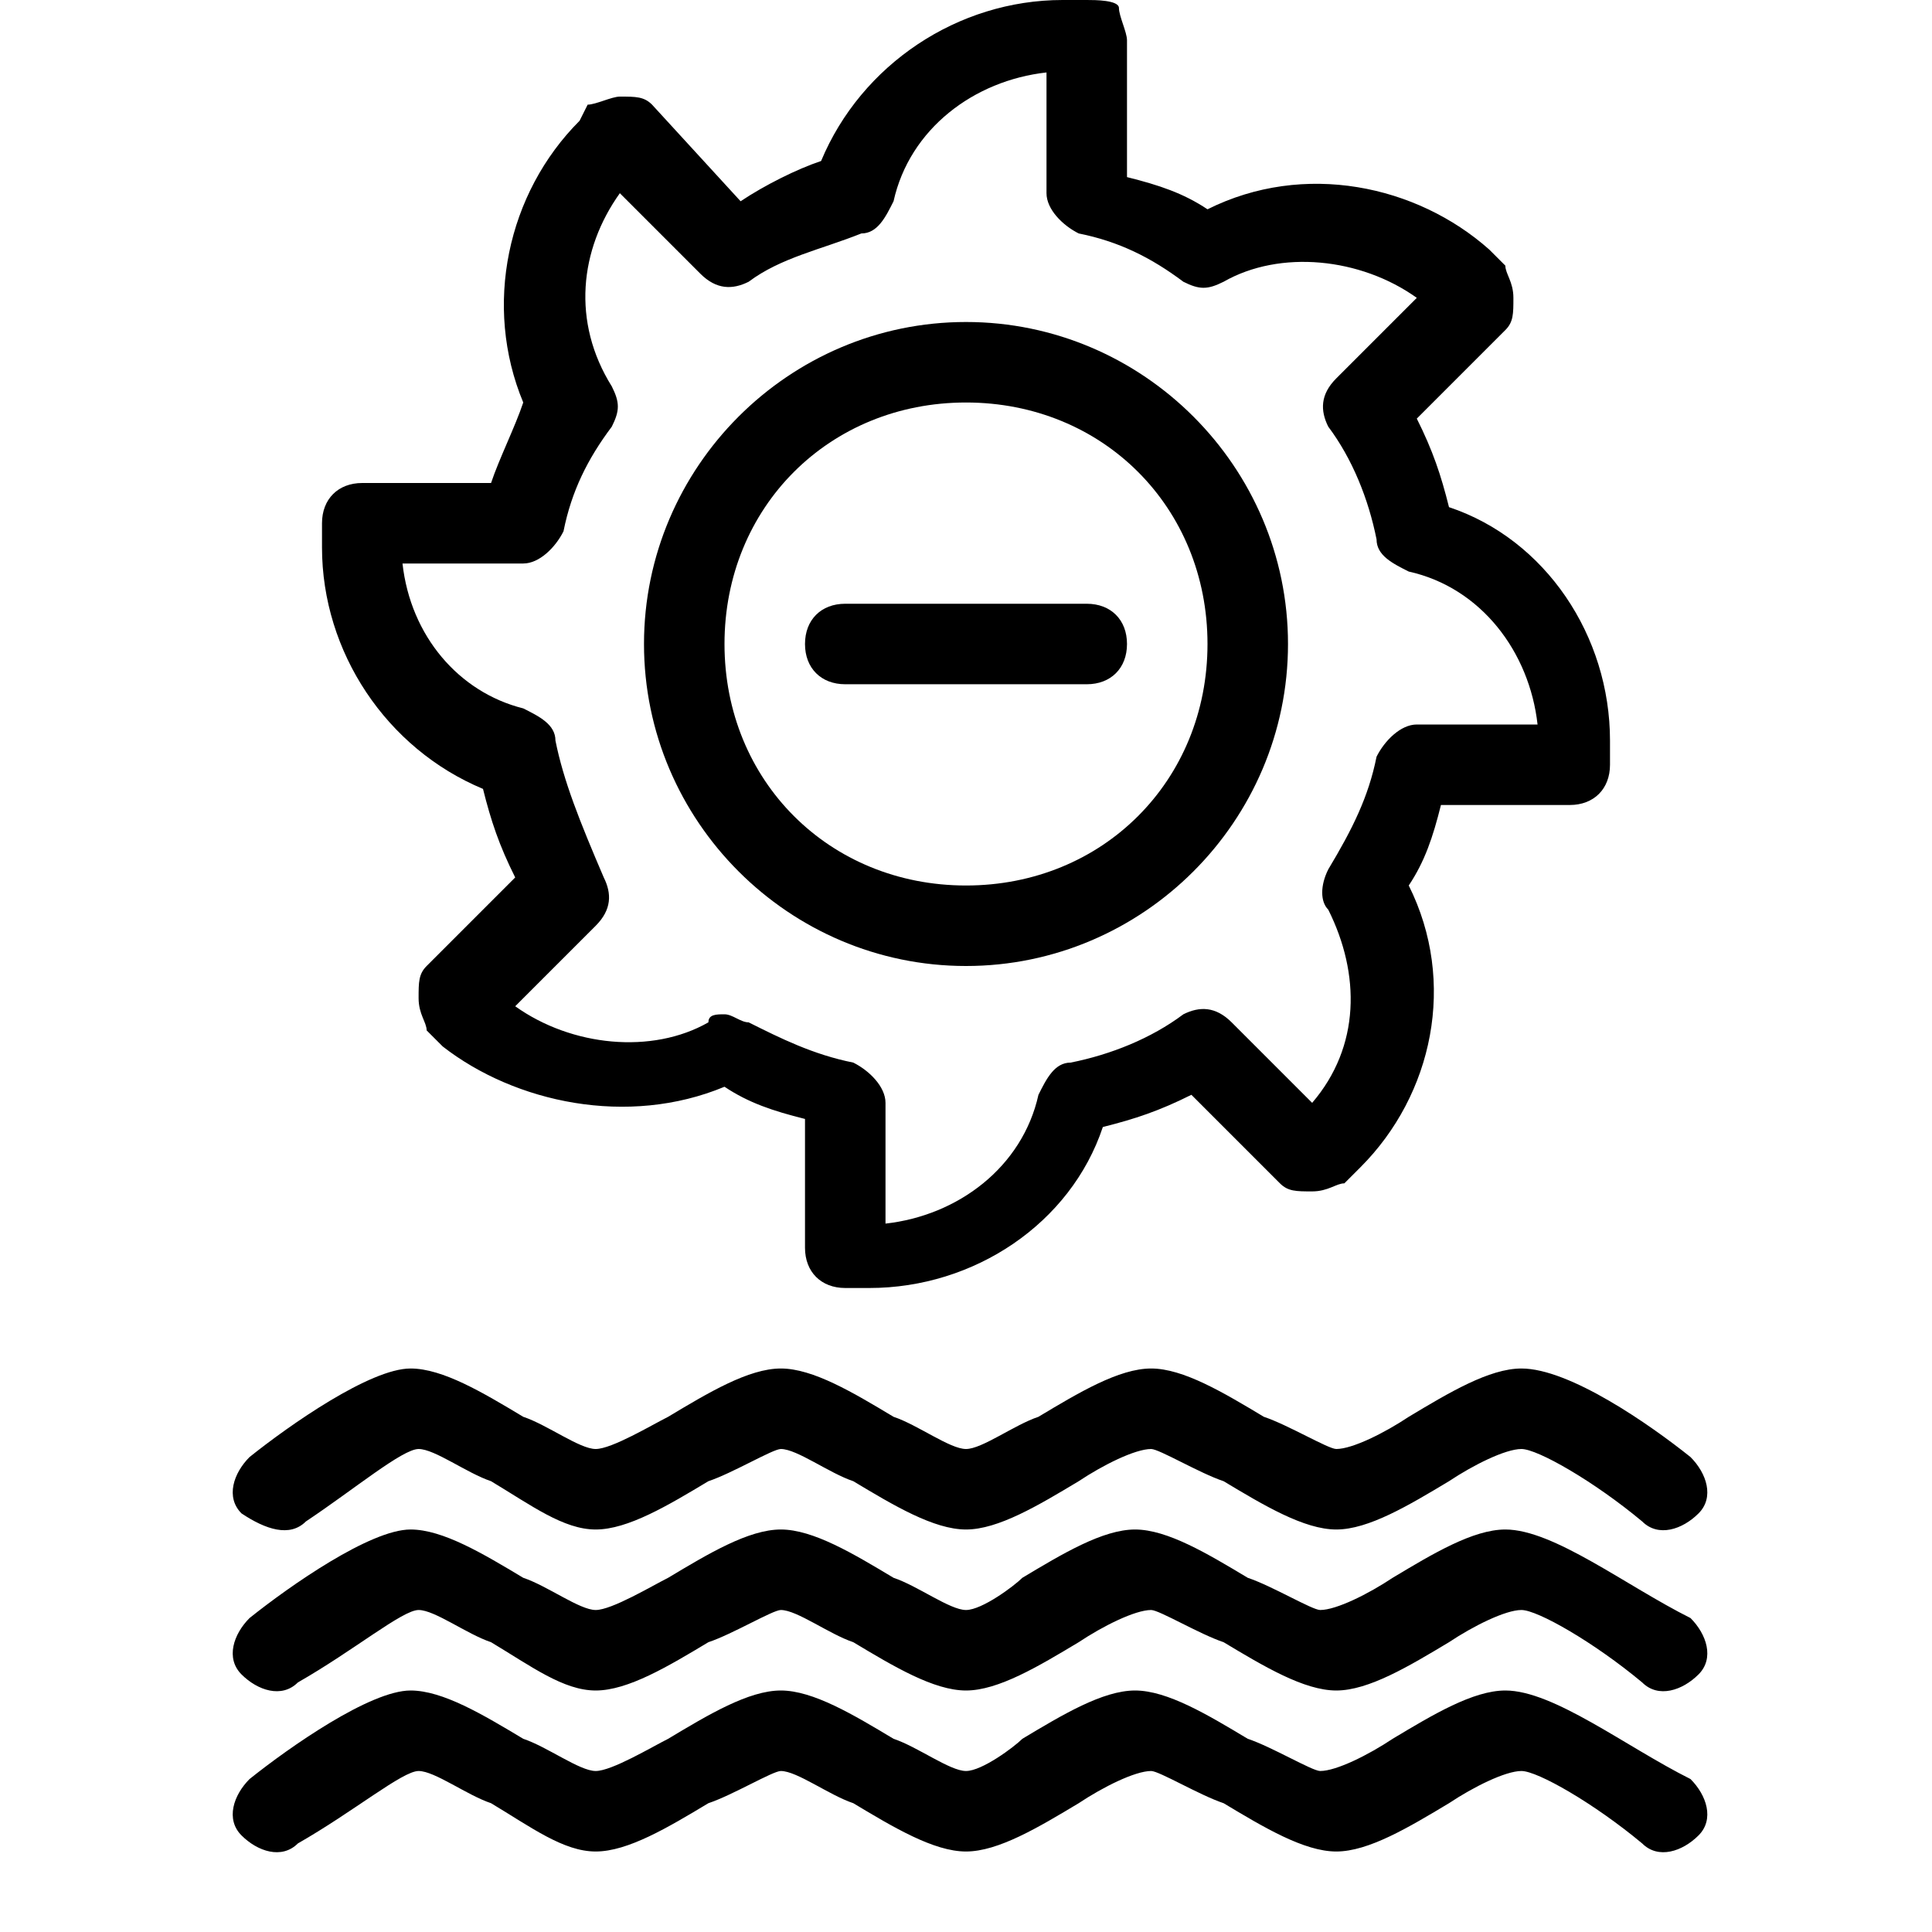 <?xml version="1.0" encoding="utf-8"?>
<!-- Generator: Adobe Illustrator 22.1.0, SVG Export Plug-In . SVG Version: 6.00 Build 0)  -->
<svg version="1.1" xmlns="http://www.w3.org/2000/svg" xmlns:xlink="http://www.w3.org/1999/xlink" x="0px" y="0px" width="24px"
	 height="24px" viewBox="0 0 24 24" enable-background="new 0 0 24 24" xml:space="preserve">
<g id="raster">
</g>
<g id="Guides" display="none">
</g>
<g id="Ebene_4">
</g>
<g id="Icon_build">
	<rect fill="none" width="24" height="24"/>
	<g>
		<path d="M6,9.8c0.1,0.4,0.2,0.7,0.4,1.1l-1.1,1.1c-0.1,0.1-0.1,0.2-0.1,0.4s0.1,0.3,0.1,0.4l0.2,0.2C6.4,13.7,7.8,14,9,13.5
			c0.3,0.2,0.6,0.3,1,0.4v1.6c0,0.3,0.2,0.5,0.5,0.5h0.3c1.3,0,2.5-0.8,2.9-2c0.4-0.1,0.7-0.2,1.1-0.4l1.1,1.1
			c0.1,0.1,0.2,0.1,0.4,0.1s0.3-0.1,0.4-0.1l0.2-0.2c0.9-0.9,1.2-2.3,0.6-3.5c0.2-0.3,0.3-0.6,0.4-1h1.6c0.3,0,0.5-0.2,0.5-0.5V9.2
			c0-1.3-0.8-2.5-2-2.9c-0.1-0.4-0.2-0.7-0.4-1.1l1.1-1.1c0.1-0.1,0.1-0.2,0.1-0.4s-0.1-0.3-0.1-0.4l-0.2-0.2
			C17.6,2.3,16.2,2,15,2.6c-0.3-0.2-0.6-0.3-1-0.4V0.5c0-0.1-0.1-0.3-0.1-0.4S13.6,0,13.5,0l-0.3,0c-1.3,0-2.5,0.8-3,2
			C9.9,2.1,9.5,2.3,9.2,2.5L8.1,1.3C8,1.2,7.9,1.2,7.7,1.2h0c-0.1,0-0.3,0.1-0.4,0.1L7.2,1.5C6.3,2.4,6,3.8,6.5,5
			C6.4,5.3,6.2,5.7,6.1,6H4.5C4.2,6,4,6.2,4,6.5v0.3C4,8.1,4.8,9.3,6,9.8z M6.5,7C6.7,7,6.9,6.8,7,6.6c0.1-0.5,0.3-0.9,0.6-1.3
			c0.1-0.2,0.1-0.3,0-0.5C7.1,4,7.2,3.1,7.7,2.4l1,1c0.2,0.2,0.4,0.2,0.6,0.1c0.4-0.3,0.9-0.4,1.4-0.6c0.2,0,0.3-0.2,0.4-0.4
			c0.2-0.9,1-1.5,1.9-1.6v1.5c0,0.2,0.2,0.4,0.4,0.5c0.5,0.1,0.9,0.3,1.3,0.6c0.2,0.1,0.3,0.1,0.5,0c0.7-0.4,1.7-0.3,2.4,0.2l-1,1
			c-0.2,0.2-0.2,0.4-0.1,0.6c0.3,0.4,0.5,0.9,0.6,1.4c0,0.2,0.2,0.3,0.4,0.4c0.9,0.2,1.5,1,1.6,1.9h-1.5c-0.2,0-0.4,0.2-0.5,0.4
			c-0.1,0.5-0.3,0.9-0.6,1.4c-0.1,0.2-0.1,0.4,0,0.5c0.4,0.8,0.4,1.7-0.2,2.4l-1-1c-0.2-0.2-0.4-0.2-0.6-0.1
			c-0.4,0.3-0.9,0.5-1.4,0.6c-0.2,0-0.3,0.2-0.4,0.4c-0.2,0.9-1,1.5-1.9,1.6v-1.5c0-0.2-0.2-0.4-0.4-0.5c-0.5-0.1-0.9-0.3-1.3-0.5
			c-0.1,0-0.2-0.1-0.3-0.1c-0.1,0-0.2,0-0.2,0.1c-0.7,0.4-1.7,0.3-2.4-0.2l1-1c0.2-0.2,0.2-0.4,0.1-0.6C7.2,10.2,7,9.7,6.9,9.2
			c0-0.2-0.2-0.3-0.4-0.4C5.7,8.6,5.1,7.9,5,7H6.5z"/>
		<path d="M18.7,21c-0.4,0-0.9,0.3-1.4,0.6c-0.3,0.2-0.7,0.4-0.9,0.4c-0.1,0-0.6-0.3-0.9-0.4c-0.5-0.3-1-0.6-1.4-0.6
			c-0.4,0-0.9,0.3-1.4,0.6C12.6,21.7,12.2,22,12,22c-0.2,0-0.6-0.3-0.9-0.4c-0.5-0.3-1-0.6-1.4-0.6c-0.4,0-0.9,0.3-1.4,0.6
			C8.1,21.7,7.6,22,7.4,22c-0.2,0-0.6-0.3-0.9-0.4c-0.5-0.3-1-0.6-1.4-0.6c-0.5,0-1.5,0.7-2,1.1c-0.2,0.2-0.3,0.5-0.1,0.7
			c0.2,0.2,0.5,0.3,0.7,0.1C4.4,22.5,5,22,5.2,22c0.2,0,0.6,0.3,0.9,0.4C6.6,22.7,7,23,7.4,23c0.4,0,0.9-0.3,1.4-0.6
			C9.1,22.3,9.6,22,9.7,22c0.2,0,0.6,0.3,0.9,0.4c0.5,0.3,1,0.6,1.4,0.6s0.9-0.3,1.4-0.6c0.3-0.2,0.7-0.4,0.9-0.4
			c0.1,0,0.6,0.3,0.9,0.4c0.5,0.3,1,0.6,1.4,0.6s0.9-0.3,1.4-0.6c0.3-0.2,0.7-0.4,0.9-0.4c0.2,0,0.9,0.4,1.5,0.9
			c0.2,0.2,0.5,0.1,0.7-0.1c0.2-0.2,0.1-0.5-0.1-0.7C20.2,21.7,19.3,21,18.7,21z"/>
		<path d="M18.7,19c-0.4,0-0.9,0.3-1.4,0.6c-0.3,0.2-0.7,0.4-0.9,0.4c-0.1,0-0.6-0.3-0.9-0.4c-0.5-0.3-1-0.6-1.4-0.6
			c-0.4,0-0.9,0.3-1.4,0.6C12.6,19.7,12.2,20,12,20c-0.2,0-0.6-0.3-0.9-0.4c-0.5-0.3-1-0.6-1.4-0.6c-0.4,0-0.9,0.3-1.4,0.6
			C8.1,19.7,7.6,20,7.4,20c-0.2,0-0.6-0.3-0.9-0.4c-0.5-0.3-1-0.6-1.4-0.6c-0.5,0-1.5,0.7-2,1.1c-0.2,0.2-0.3,0.5-0.1,0.7
			c0.2,0.2,0.5,0.3,0.7,0.1C4.4,20.5,5,20,5.2,20c0.2,0,0.6,0.3,0.9,0.4C6.6,20.7,7,21,7.4,21c0.4,0,0.9-0.3,1.4-0.6
			C9.1,20.3,9.6,20,9.7,20c0.2,0,0.6,0.3,0.9,0.4c0.5,0.3,1,0.6,1.4,0.6s0.9-0.3,1.4-0.6c0.3-0.2,0.7-0.4,0.9-0.4
			c0.1,0,0.6,0.3,0.9,0.4c0.5,0.3,1,0.6,1.4,0.6s0.9-0.3,1.4-0.6c0.3-0.2,0.7-0.4,0.9-0.4c0.2,0,0.9,0.4,1.5,0.9
			c0.2,0.2,0.5,0.1,0.7-0.1c0.2-0.2,0.1-0.5-0.1-0.7C20.2,19.7,19.3,19,18.7,19z"/>
		<path d="M3.8,18.9C4.4,18.5,5,18,5.2,18c0.2,0,0.6,0.3,0.9,0.4C6.6,18.7,7,19,7.4,19c0.4,0,0.9-0.3,1.4-0.6
			C9.1,18.3,9.6,18,9.7,18c0.2,0,0.6,0.3,0.9,0.4c0.5,0.3,1,0.6,1.4,0.6s0.9-0.3,1.4-0.6c0.3-0.2,0.7-0.4,0.9-0.4
			c0.1,0,0.6,0.3,0.9,0.4c0.5,0.3,1,0.6,1.4,0.6s0.9-0.3,1.4-0.6c0.3-0.2,0.7-0.4,0.9-0.4c0.2,0,0.9,0.4,1.5,0.9
			c0.2,0.2,0.5,0.1,0.7-0.1c0.2-0.2,0.1-0.5-0.1-0.7c-0.5-0.4-1.5-1.1-2.1-1.1c-0.4,0-0.9,0.3-1.4,0.6c-0.3,0.2-0.7,0.4-0.9,0.4
			c-0.1,0-0.6-0.3-0.9-0.4c-0.5-0.3-1-0.6-1.4-0.6c-0.4,0-0.9,0.3-1.4,0.6C12.6,17.7,12.2,18,12,18c-0.2,0-0.6-0.3-0.9-0.4
			c-0.5-0.3-1-0.6-1.4-0.6c-0.4,0-0.9,0.3-1.4,0.6C8.1,17.7,7.6,18,7.4,18c-0.2,0-0.6-0.3-0.9-0.4c-0.5-0.3-1-0.6-1.4-0.6
			c-0.5,0-1.5,0.7-2,1.1c-0.2,0.2-0.3,0.5-0.1,0.7C3.3,19,3.6,19.1,3.8,18.9z"/>
		<path d="M12,12c2.2,0,4-1.8,4-4s-1.8-4-4-4S8,5.8,8,8S9.8,12,12,12z M12,5c1.7,0,3,1.3,3,3s-1.3,3-3,3S9,9.7,9,8S10.3,5,12,5z"/>
		<path d="M10.5,8.5h3C13.8,8.5,14,8.3,14,8s-0.2-0.5-0.5-0.5h-3C10.2,7.5,10,7.7,10,8S10.2,8.5,10.5,8.5z"/>
	</g>
</g>
</svg>
